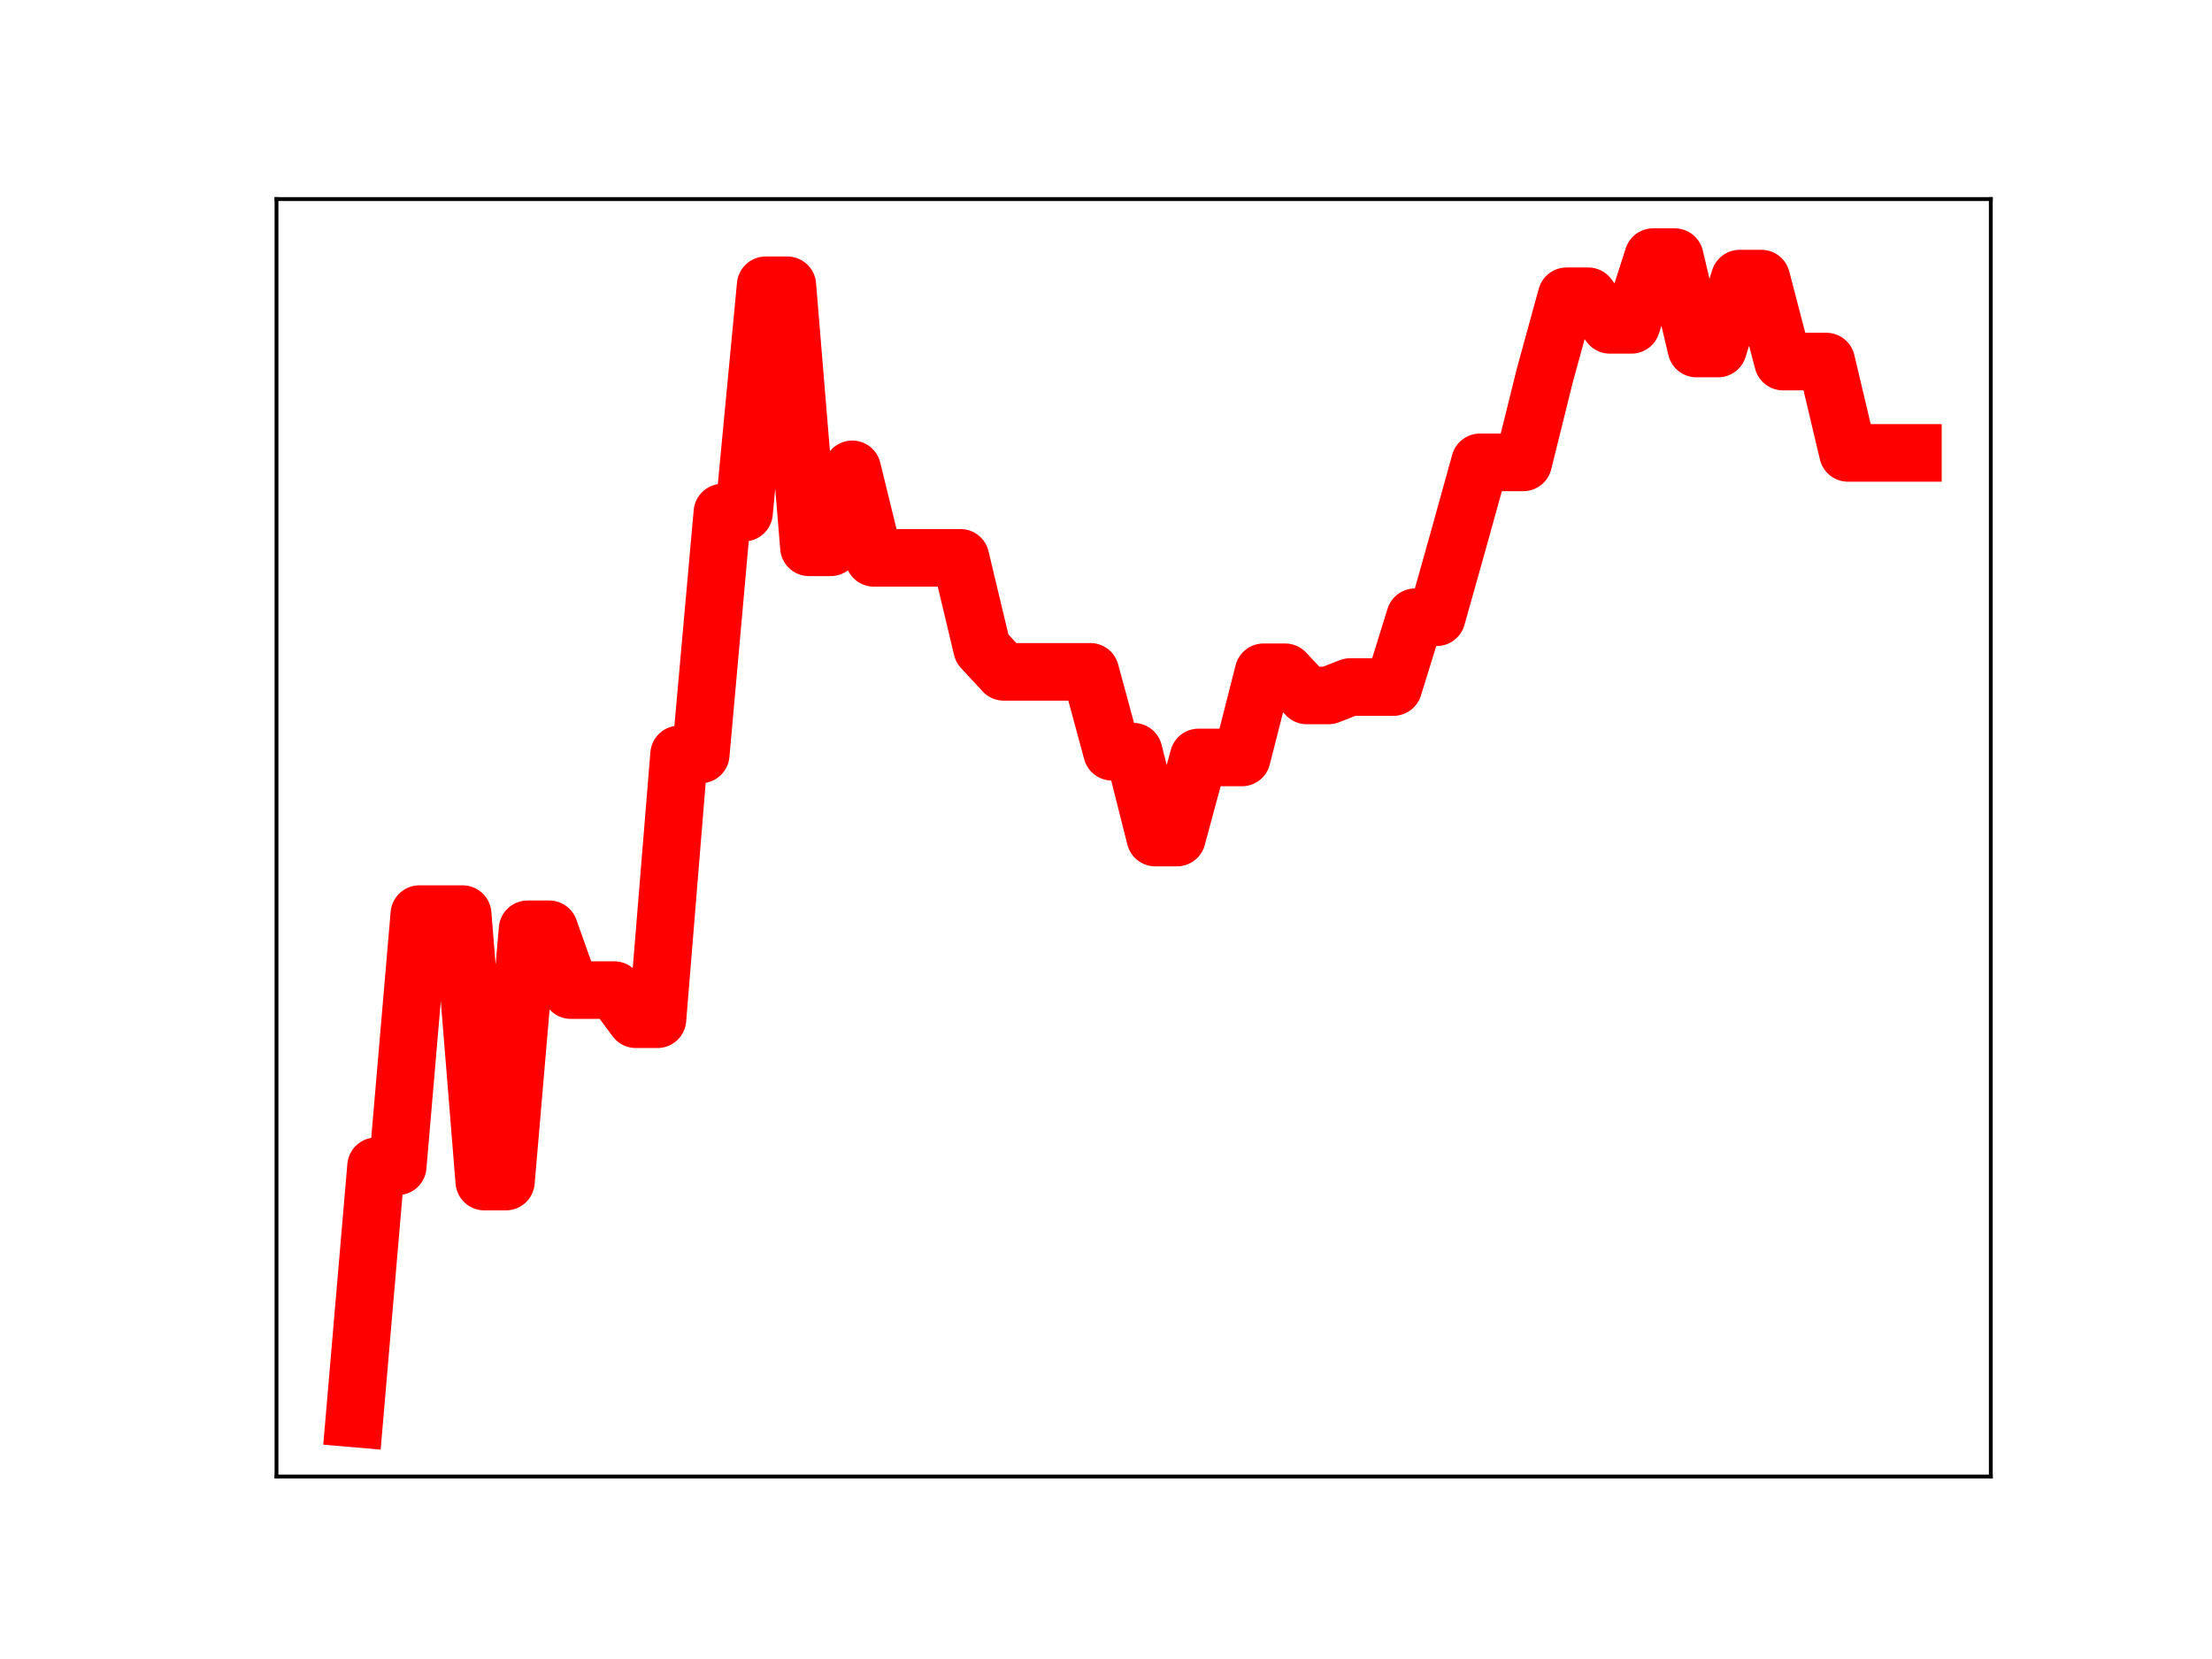 <?xml version="1.0" encoding="utf-8" standalone="no"?>
<!DOCTYPE svg PUBLIC "-//W3C//DTD SVG 1.1//EN"
  "http://www.w3.org/Graphics/SVG/1.1/DTD/svg11.dtd">
<!-- Created with matplotlib (https://matplotlib.org/) -->
<svg height="345.6pt" version="1.1" viewBox="0 0 460.8 345.6" width="460.8pt" xmlns="http://www.w3.org/2000/svg" xmlns:xlink="http://www.w3.org/1999/xlink">
 <defs>
  <style type="text/css">
*{stroke-linecap:butt;stroke-linejoin:round;}
  </style>
 </defs>
 <g id="figure_1">
  <g id="patch_1">
   <path d="M 0 345.6 
L 460.8 345.6 
L 460.8 0 
L 0 0 
z
" style="fill:#ffffff;"/>
  </g>
  <g id="axes_1">
   <g id="patch_2">
    <path d="M 57.6 307.584 
L 414.72 307.584 
L 414.72 41.472 
L 57.6 41.472 
z
" style="fill:#ffffff;"/>
   </g>
   <g id="line2d_1">
    <path clip-path="url(#pac779bb63c)" d="M 73.833 295.488 
L 78.342 242.96 
L 82.851 242.96 
L 87.36 190.432 
L 91.869 190.432 
L 96.378 190.432 
L 100.887 246.141 
L 105.396 246.141 
L 109.905 193.592 
L 114.415 193.592 
L 118.924 206.255 
L 123.433 206.255 
L 127.942 206.255 
L 132.451 212.323 
L 136.96 212.323 
L 141.469 157.163 
L 145.978 157.163 
L 150.487 106.785 
L 154.996 106.785 
L 159.505 59.433 
L 164.015 59.433 
L 168.524 114.013 
L 173.033 114.013 
L 177.542 97.774 
L 182.051 116.208 
L 186.56 116.208 
L 191.069 116.208 
L 195.578 116.208 
L 200.087 116.208 
L 204.596 135.093 
L 209.105 139.96 
L 213.615 139.96 
L 218.124 139.96 
L 222.633 139.96 
L 227.142 139.96 
L 231.651 156.606 
L 236.16 156.606 
L 240.669 174.479 
L 245.178 174.479 
L 249.687 157.792 
L 254.196 157.792 
L 258.705 157.792 
L 263.215 140.05 
L 267.724 140.05 
L 272.233 144.875 
L 276.742 144.875 
L 281.251 143.124 
L 285.76 143.124 
L 290.269 143.124 
L 294.778 128.584 
L 299.287 128.584 
L 303.796 112.566 
L 308.305 96.317 
L 312.815 96.317 
L 317.324 96.317 
L 321.833 78.134 
L 326.342 61.719 
L 330.851 61.719 
L 335.36 67.665 
L 339.869 67.665 
L 344.378 53.568 
L 348.887 53.568 
L 353.396 72.6 
L 357.905 72.6 
L 362.415 58.038 
L 366.924 58.038 
L 371.433 75.32 
L 375.942 75.32 
L 380.451 75.32 
L 384.96 94.345 
L 389.469 94.345 
L 393.978 94.345 
L 398.487 94.345 
" style="fill:none;stroke:#ff0000;stroke-linecap:square;stroke-width:12;"/>
    <defs>
     <path d="M 0 3 
C 0.796 3 1.559 2.684 2.121 2.121 
C 2.684 1.559 3 0.796 3 0 
C 3 -0.796 2.684 -1.559 2.121 -2.121 
C 1.559 -2.684 0.796 -3 0 -3 
C -0.796 -3 -1.559 -2.684 -2.121 -2.121 
C -2.684 -1.559 -3 -0.796 -3 0 
C -3 0.796 -2.684 1.559 -2.121 2.121 
C -1.559 2.684 -0.796 3 0 3 
z
" id="mbfb45a554e" style="stroke:#ff0000;"/>
    </defs>
    <g clip-path="url(#pac779bb63c)">
     <use style="fill:#ff0000;stroke:#ff0000;" x="73.833" xlink:href="#mbfb45a554e" y="295.488"/>
     <use style="fill:#ff0000;stroke:#ff0000;" x="78.342" xlink:href="#mbfb45a554e" y="242.96"/>
     <use style="fill:#ff0000;stroke:#ff0000;" x="82.851" xlink:href="#mbfb45a554e" y="242.96"/>
     <use style="fill:#ff0000;stroke:#ff0000;" x="87.36" xlink:href="#mbfb45a554e" y="190.432"/>
     <use style="fill:#ff0000;stroke:#ff0000;" x="91.869" xlink:href="#mbfb45a554e" y="190.432"/>
     <use style="fill:#ff0000;stroke:#ff0000;" x="96.378" xlink:href="#mbfb45a554e" y="190.432"/>
     <use style="fill:#ff0000;stroke:#ff0000;" x="100.887" xlink:href="#mbfb45a554e" y="246.141"/>
     <use style="fill:#ff0000;stroke:#ff0000;" x="105.396" xlink:href="#mbfb45a554e" y="246.141"/>
     <use style="fill:#ff0000;stroke:#ff0000;" x="109.905" xlink:href="#mbfb45a554e" y="193.592"/>
     <use style="fill:#ff0000;stroke:#ff0000;" x="114.415" xlink:href="#mbfb45a554e" y="193.592"/>
     <use style="fill:#ff0000;stroke:#ff0000;" x="118.924" xlink:href="#mbfb45a554e" y="206.255"/>
     <use style="fill:#ff0000;stroke:#ff0000;" x="123.433" xlink:href="#mbfb45a554e" y="206.255"/>
     <use style="fill:#ff0000;stroke:#ff0000;" x="127.942" xlink:href="#mbfb45a554e" y="206.255"/>
     <use style="fill:#ff0000;stroke:#ff0000;" x="132.451" xlink:href="#mbfb45a554e" y="212.323"/>
     <use style="fill:#ff0000;stroke:#ff0000;" x="136.96" xlink:href="#mbfb45a554e" y="212.323"/>
     <use style="fill:#ff0000;stroke:#ff0000;" x="141.469" xlink:href="#mbfb45a554e" y="157.163"/>
     <use style="fill:#ff0000;stroke:#ff0000;" x="145.978" xlink:href="#mbfb45a554e" y="157.163"/>
     <use style="fill:#ff0000;stroke:#ff0000;" x="150.487" xlink:href="#mbfb45a554e" y="106.785"/>
     <use style="fill:#ff0000;stroke:#ff0000;" x="154.996" xlink:href="#mbfb45a554e" y="106.785"/>
     <use style="fill:#ff0000;stroke:#ff0000;" x="159.505" xlink:href="#mbfb45a554e" y="59.433"/>
     <use style="fill:#ff0000;stroke:#ff0000;" x="164.015" xlink:href="#mbfb45a554e" y="59.433"/>
     <use style="fill:#ff0000;stroke:#ff0000;" x="168.524" xlink:href="#mbfb45a554e" y="114.013"/>
     <use style="fill:#ff0000;stroke:#ff0000;" x="173.033" xlink:href="#mbfb45a554e" y="114.013"/>
     <use style="fill:#ff0000;stroke:#ff0000;" x="177.542" xlink:href="#mbfb45a554e" y="97.774"/>
     <use style="fill:#ff0000;stroke:#ff0000;" x="182.051" xlink:href="#mbfb45a554e" y="116.208"/>
     <use style="fill:#ff0000;stroke:#ff0000;" x="186.56" xlink:href="#mbfb45a554e" y="116.208"/>
     <use style="fill:#ff0000;stroke:#ff0000;" x="191.069" xlink:href="#mbfb45a554e" y="116.208"/>
     <use style="fill:#ff0000;stroke:#ff0000;" x="195.578" xlink:href="#mbfb45a554e" y="116.208"/>
     <use style="fill:#ff0000;stroke:#ff0000;" x="200.087" xlink:href="#mbfb45a554e" y="116.208"/>
     <use style="fill:#ff0000;stroke:#ff0000;" x="204.596" xlink:href="#mbfb45a554e" y="135.093"/>
     <use style="fill:#ff0000;stroke:#ff0000;" x="209.105" xlink:href="#mbfb45a554e" y="139.96"/>
     <use style="fill:#ff0000;stroke:#ff0000;" x="213.615" xlink:href="#mbfb45a554e" y="139.96"/>
     <use style="fill:#ff0000;stroke:#ff0000;" x="218.124" xlink:href="#mbfb45a554e" y="139.96"/>
     <use style="fill:#ff0000;stroke:#ff0000;" x="222.633" xlink:href="#mbfb45a554e" y="139.96"/>
     <use style="fill:#ff0000;stroke:#ff0000;" x="227.142" xlink:href="#mbfb45a554e" y="139.96"/>
     <use style="fill:#ff0000;stroke:#ff0000;" x="231.651" xlink:href="#mbfb45a554e" y="156.606"/>
     <use style="fill:#ff0000;stroke:#ff0000;" x="236.16" xlink:href="#mbfb45a554e" y="156.606"/>
     <use style="fill:#ff0000;stroke:#ff0000;" x="240.669" xlink:href="#mbfb45a554e" y="174.479"/>
     <use style="fill:#ff0000;stroke:#ff0000;" x="245.178" xlink:href="#mbfb45a554e" y="174.479"/>
     <use style="fill:#ff0000;stroke:#ff0000;" x="249.687" xlink:href="#mbfb45a554e" y="157.792"/>
     <use style="fill:#ff0000;stroke:#ff0000;" x="254.196" xlink:href="#mbfb45a554e" y="157.792"/>
     <use style="fill:#ff0000;stroke:#ff0000;" x="258.705" xlink:href="#mbfb45a554e" y="157.792"/>
     <use style="fill:#ff0000;stroke:#ff0000;" x="263.215" xlink:href="#mbfb45a554e" y="140.05"/>
     <use style="fill:#ff0000;stroke:#ff0000;" x="267.724" xlink:href="#mbfb45a554e" y="140.05"/>
     <use style="fill:#ff0000;stroke:#ff0000;" x="272.233" xlink:href="#mbfb45a554e" y="144.875"/>
     <use style="fill:#ff0000;stroke:#ff0000;" x="276.742" xlink:href="#mbfb45a554e" y="144.875"/>
     <use style="fill:#ff0000;stroke:#ff0000;" x="281.251" xlink:href="#mbfb45a554e" y="143.124"/>
     <use style="fill:#ff0000;stroke:#ff0000;" x="285.76" xlink:href="#mbfb45a554e" y="143.124"/>
     <use style="fill:#ff0000;stroke:#ff0000;" x="290.269" xlink:href="#mbfb45a554e" y="143.124"/>
     <use style="fill:#ff0000;stroke:#ff0000;" x="294.778" xlink:href="#mbfb45a554e" y="128.584"/>
     <use style="fill:#ff0000;stroke:#ff0000;" x="299.287" xlink:href="#mbfb45a554e" y="128.584"/>
     <use style="fill:#ff0000;stroke:#ff0000;" x="303.796" xlink:href="#mbfb45a554e" y="112.566"/>
     <use style="fill:#ff0000;stroke:#ff0000;" x="308.305" xlink:href="#mbfb45a554e" y="96.317"/>
     <use style="fill:#ff0000;stroke:#ff0000;" x="312.815" xlink:href="#mbfb45a554e" y="96.317"/>
     <use style="fill:#ff0000;stroke:#ff0000;" x="317.324" xlink:href="#mbfb45a554e" y="96.317"/>
     <use style="fill:#ff0000;stroke:#ff0000;" x="321.833" xlink:href="#mbfb45a554e" y="78.134"/>
     <use style="fill:#ff0000;stroke:#ff0000;" x="326.342" xlink:href="#mbfb45a554e" y="61.719"/>
     <use style="fill:#ff0000;stroke:#ff0000;" x="330.851" xlink:href="#mbfb45a554e" y="61.719"/>
     <use style="fill:#ff0000;stroke:#ff0000;" x="335.36" xlink:href="#mbfb45a554e" y="67.665"/>
     <use style="fill:#ff0000;stroke:#ff0000;" x="339.869" xlink:href="#mbfb45a554e" y="67.665"/>
     <use style="fill:#ff0000;stroke:#ff0000;" x="344.378" xlink:href="#mbfb45a554e" y="53.568"/>
     <use style="fill:#ff0000;stroke:#ff0000;" x="348.887" xlink:href="#mbfb45a554e" y="53.568"/>
     <use style="fill:#ff0000;stroke:#ff0000;" x="353.396" xlink:href="#mbfb45a554e" y="72.6"/>
     <use style="fill:#ff0000;stroke:#ff0000;" x="357.905" xlink:href="#mbfb45a554e" y="72.6"/>
     <use style="fill:#ff0000;stroke:#ff0000;" x="362.415" xlink:href="#mbfb45a554e" y="58.038"/>
     <use style="fill:#ff0000;stroke:#ff0000;" x="366.924" xlink:href="#mbfb45a554e" y="58.038"/>
     <use style="fill:#ff0000;stroke:#ff0000;" x="371.433" xlink:href="#mbfb45a554e" y="75.32"/>
     <use style="fill:#ff0000;stroke:#ff0000;" x="375.942" xlink:href="#mbfb45a554e" y="75.32"/>
     <use style="fill:#ff0000;stroke:#ff0000;" x="380.451" xlink:href="#mbfb45a554e" y="75.32"/>
     <use style="fill:#ff0000;stroke:#ff0000;" x="384.96" xlink:href="#mbfb45a554e" y="94.345"/>
     <use style="fill:#ff0000;stroke:#ff0000;" x="389.469" xlink:href="#mbfb45a554e" y="94.345"/>
     <use style="fill:#ff0000;stroke:#ff0000;" x="393.978" xlink:href="#mbfb45a554e" y="94.345"/>
     <use style="fill:#ff0000;stroke:#ff0000;" x="398.487" xlink:href="#mbfb45a554e" y="94.345"/>
    </g>
   </g>
   <g id="patch_3">
    <path d="M 57.6 307.584 
L 57.6 41.472 
" style="fill:none;stroke:#000000;stroke-linecap:square;stroke-linejoin:miter;stroke-width:0.8;"/>
   </g>
   <g id="patch_4">
    <path d="M 414.72 307.584 
L 414.72 41.472 
" style="fill:none;stroke:#000000;stroke-linecap:square;stroke-linejoin:miter;stroke-width:0.8;"/>
   </g>
   <g id="patch_5">
    <path d="M 57.6 307.584 
L 414.72 307.584 
" style="fill:none;stroke:#000000;stroke-linecap:square;stroke-linejoin:miter;stroke-width:0.8;"/>
   </g>
   <g id="patch_6">
    <path d="M 57.6 41.472 
L 414.72 41.472 
" style="fill:none;stroke:#000000;stroke-linecap:square;stroke-linejoin:miter;stroke-width:0.8;"/>
   </g>
  </g>
 </g>
 <defs>
  <clipPath id="pac779bb63c">
   <rect height="266.112" width="357.12" x="57.6" y="41.472"/>
  </clipPath>
 </defs>
</svg>
